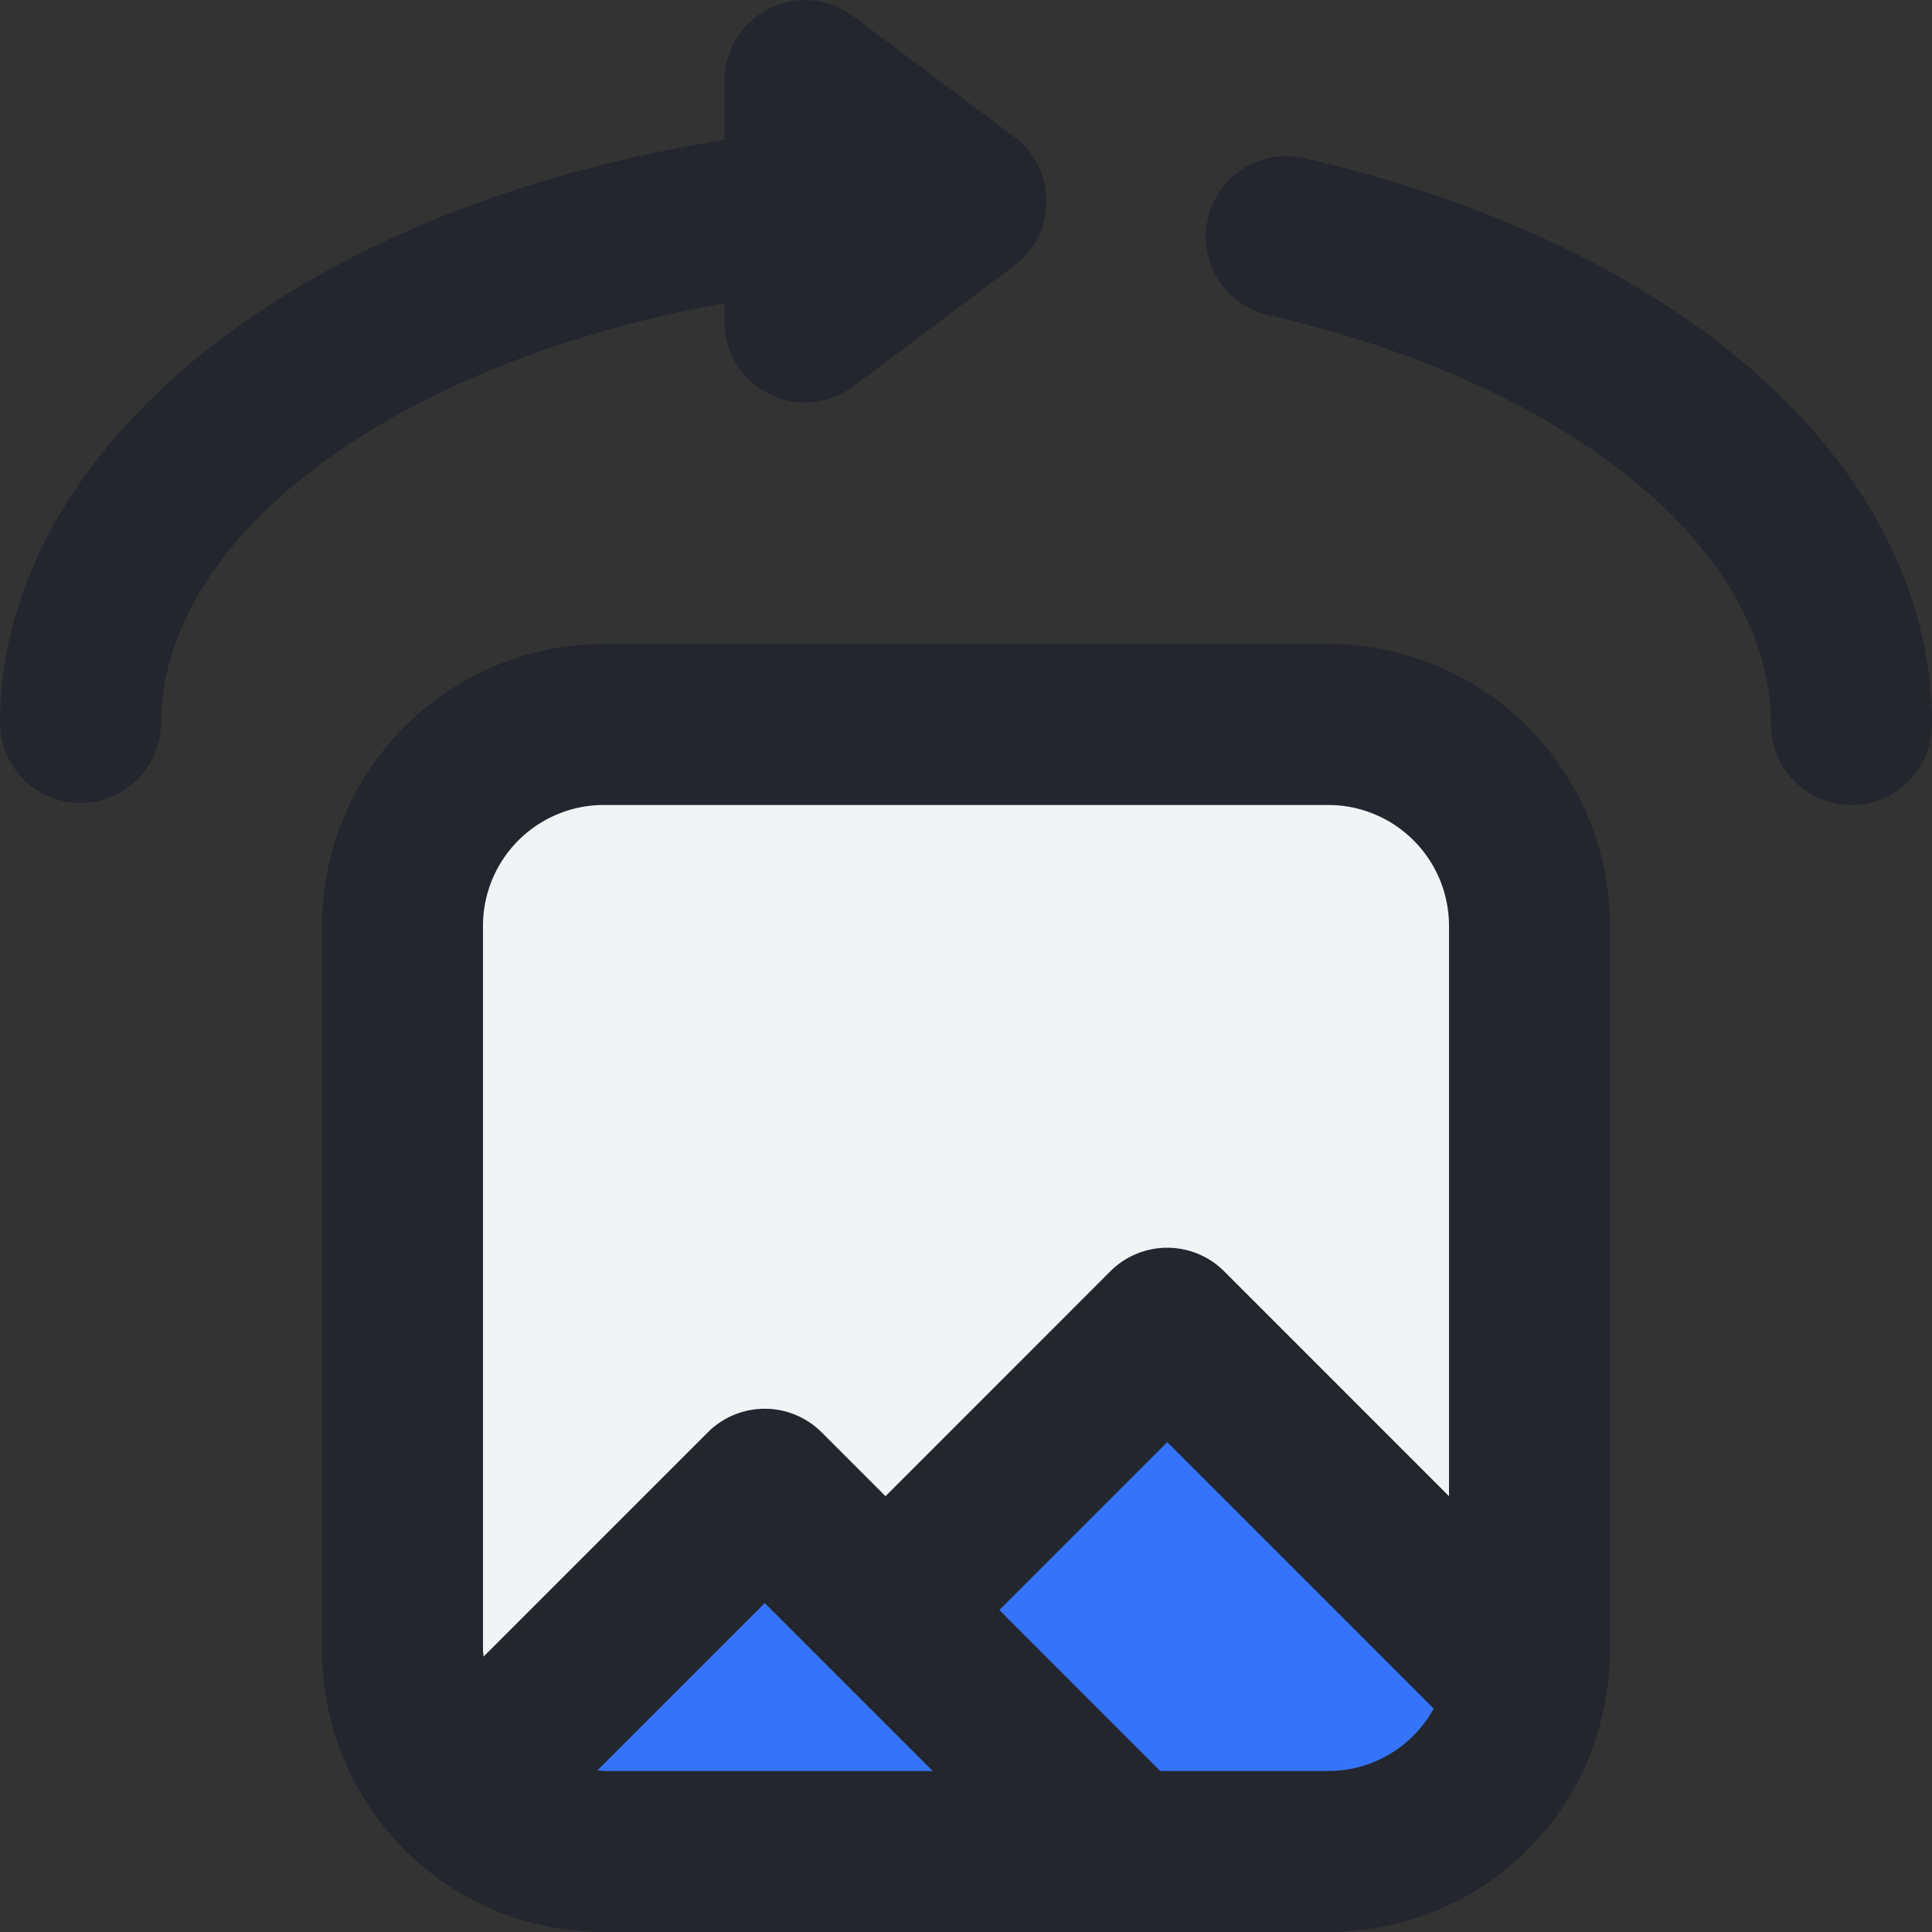 <svg xmlns="http://www.w3.org/2000/svg" width="35" height="35" viewBox="0 0 35 35">
    <rect x="0" y="0" width="35" height="35" fill="#333333" stroke="none"/>
    <g fill="none" fill-rule="nonzero">
        <path fill="#F1F3F5" d="M27.708 16.77v13.126c0 .226-.022.445-.065.663l-6.497-6.497-5.104 5.105-2.188-2.188-5.498 5.498a3.662 3.662 0 0 1-1.064-2.581V16.77a3.647 3.647 0 0 1 3.646-3.646h13.124a3.647 3.647 0 0 1 3.646 3.646z"/>
        <path fill="#3574FA" d="M21.146 24.063l6.497 6.496a3.635 3.635 0 0 1-3.58 2.983h-3.646l-4.375-4.375 5.104-5.105zM20.417 33.542h-9.48a3.662 3.662 0 0 1-2.58-1.065l5.497-5.498 2.188 2.188 4.375 4.375z"/>
        <g fill="#23262D">
            <path d="M7.331 33.514A5.099 5.099 0 0 0 10.937 35h13.126c2.47 0 4.578-1.759 5.01-4.156a.01.01 0 0 1 .001-.005v-.005c.061-.309.093-.625.093-.938V16.77a5.11 5.11 0 0 0-5.105-5.104H10.938a5.11 5.11 0 0 0-5.104 5.104v13.125a5.099 5.099 0 0 0 1.498 3.618zm3.492-1.442l3.031-3.03 3.042 3.041h-5.959c-.038 0-.075-.01-.114-.01zm13.24.011H21.02l-2.916-2.916 3.042-3.042 4.827 4.827a2.176 2.176 0 0 1-1.91 1.131zM8.75 16.771a2.19 2.19 0 0 1 2.188-2.188h13.124a2.19 2.19 0 0 1 2.188 2.188v10.334l-4.073-4.074a1.458 1.458 0 0 0-2.062 0l-4.073 4.074-1.157-1.157a1.458 1.458 0 0 0-2.062 0L8.761 30.01c-.002-.038-.011-.076-.011-.114V16.77zM33.542 14.583c.805 0 1.458-.653 1.458-1.458 0-4.638-4.45-8.662-11.34-10.251a1.458 1.458 0 1 0-.654 2.841c5.43 1.254 9.077 4.23 9.077 7.41 0 .805.654 1.458 1.459 1.458zM2.917 13.125c0-3.448 4.29-6.576 10.208-7.631v.34A1.46 1.46 0 0 0 15.458 7l2.917-2.188a1.46 1.46 0 0 0 0-2.333L15.458.292a1.46 1.46 0 0 0-2.333 1.166v1.077C5.447 3.75 0 8.073 0 13.125a1.459 1.459 0 0 0 2.917 0z"/>
        </g>
    </g>
</svg>
